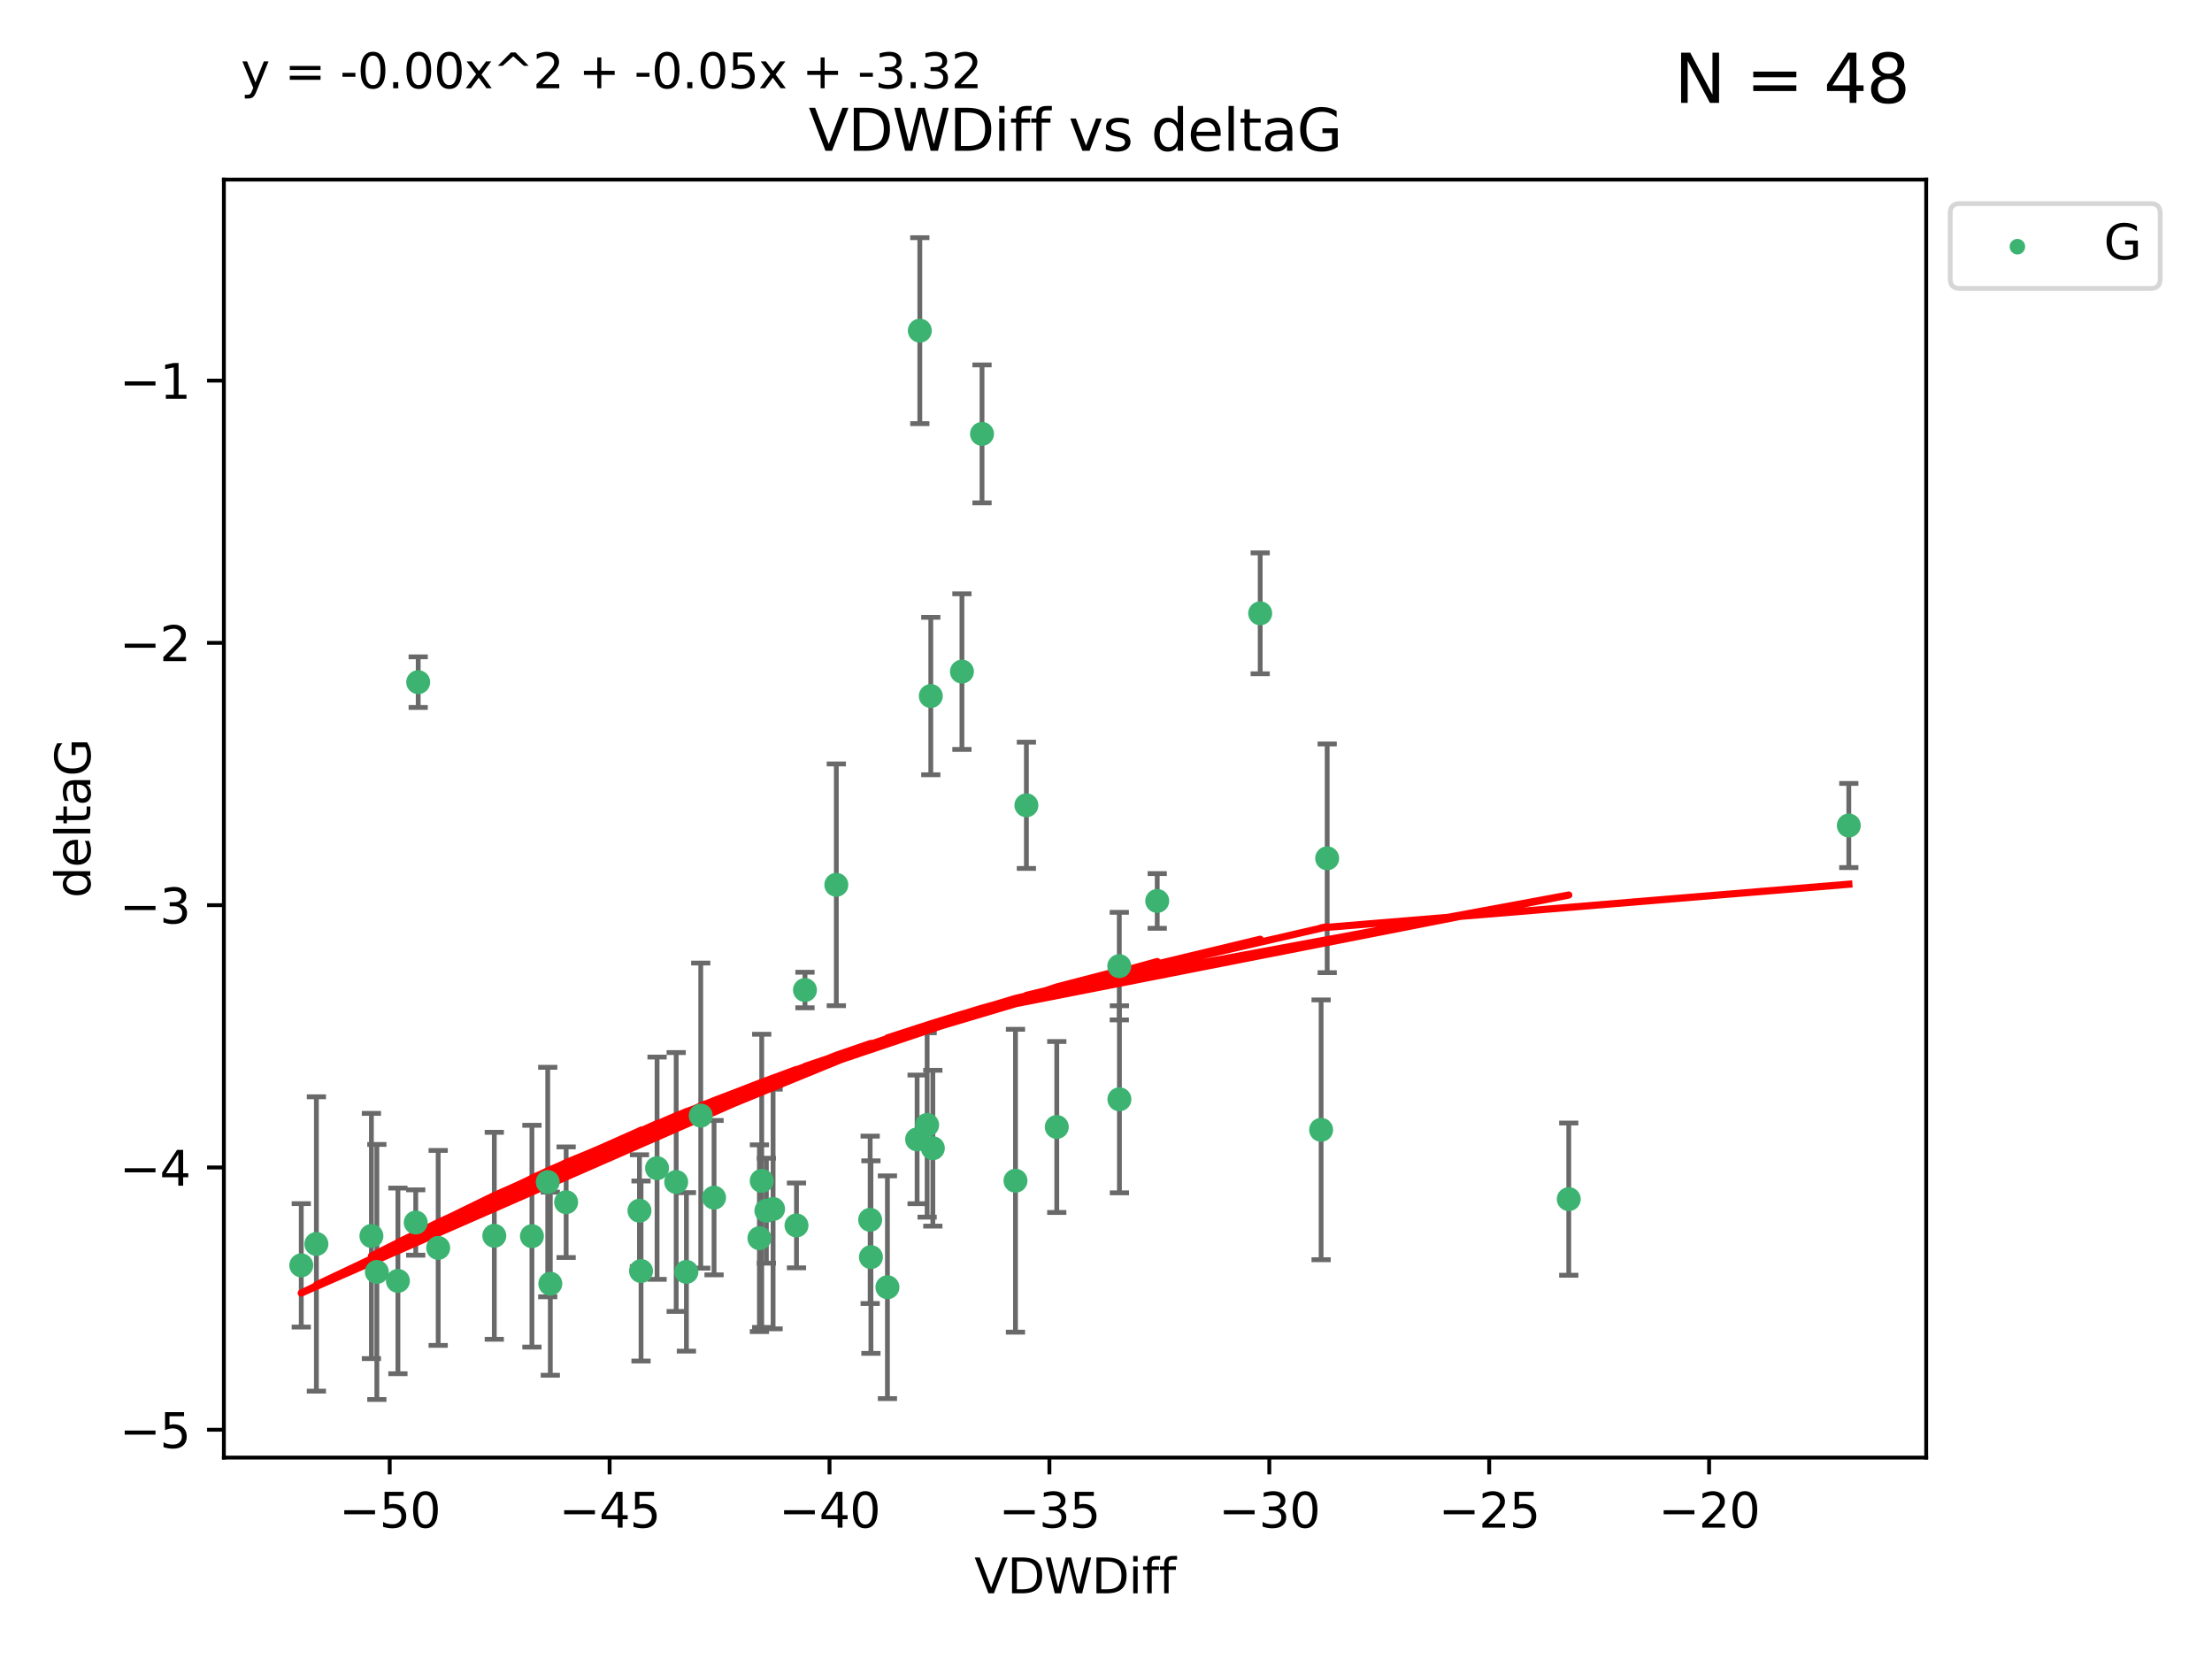 <?xml version="1.0" encoding="utf-8" standalone="no"?>
<!DOCTYPE svg PUBLIC "-//W3C//DTD SVG 1.1//EN"
  "http://www.w3.org/Graphics/SVG/1.1/DTD/svg11.dtd">
<svg xmlns:xlink="http://www.w3.org/1999/xlink" width="460.8pt" height="345.6pt" viewBox="0 0 460.8 345.6" xmlns="http://www.w3.org/2000/svg" version="1.1">
 <defs>
  <style type="text/css">*{stroke-linejoin: round; stroke-linecap: butt}</style>
 </defs>
 <g id="figure_1">
  <g id="patch_1">
   <path d="M 0 345.6 
L 460.8 345.6 
L 460.8 0 
L 0 0 
z
" style="fill: #ffffff"/>
  </g>
  <g id="axes_1">
   <g id="patch_2">
    <path d="M 46.64 303.64 
L 401.26 303.64 
L 401.26 37.411 
L 46.64 37.411 
z
" style="fill: #ffffff"/>
   </g>
   <g id="PathCollection_1">
    <defs>
     <path id="mbdf15d626a" d="M 0 1.118 
C 0.297 1.118 0.581 1 0.791 0.791 
C 1 0.581 1.118 0.297 1.118 0 
C 1.118 -0.297 1 -0.581 0.791 -0.791 
C 0.581 -1 0.297 -1.118 0 -1.118 
C -0.297 -1.118 -0.581 -1 -0.791 -0.791 
C -1 -0.581 -1.118 -0.297 -1.118 0 
C -1.118 0.297 -1 0.581 -0.791 0.791 
C -0.581 1 -0.297 1.118 0 1.118 
z
" style="stroke: #3cb371"/>
    </defs>
    <g clip-path="url(#pb3b4c837cc)">
     <use xlink:href="#mbdf15d626a" x="133.213" y="252.211" style="fill: #3cb371; stroke: #3cb371"/>
     <use xlink:href="#mbdf15d626a" x="78.505" y="264.972" style="fill: #3cb371; stroke: #3cb371"/>
     <use xlink:href="#mbdf15d626a" x="91.28" y="259.965" style="fill: #3cb371; stroke: #3cb371"/>
     <use xlink:href="#mbdf15d626a" x="136.879" y="243.357" style="fill: #3cb371; stroke: #3cb371"/>
     <use xlink:href="#mbdf15d626a" x="65.911" y="259.141" style="fill: #3cb371; stroke: #3cb371"/>
     <use xlink:href="#mbdf15d626a" x="159.648" y="252.211" style="fill: #3cb371; stroke: #3cb371"/>
     <use xlink:href="#mbdf15d626a" x="181.431" y="261.878" style="fill: #3cb371; stroke: #3cb371"/>
     <use xlink:href="#mbdf15d626a" x="62.759" y="263.595" style="fill: #3cb371; stroke: #3cb371"/>
     <use xlink:href="#mbdf15d626a" x="133.541" y="264.776" style="fill: #3cb371; stroke: #3cb371"/>
     <use xlink:href="#mbdf15d626a" x="102.973" y="257.437" style="fill: #3cb371; stroke: #3cb371"/>
     <use xlink:href="#mbdf15d626a" x="82.893" y="266.835" style="fill: #3cb371; stroke: #3cb371"/>
     <use xlink:href="#mbdf15d626a" x="145.979" y="232.401" style="fill: #3cb371; stroke: #3cb371"/>
     <use xlink:href="#mbdf15d626a" x="158.679" y="245.992" style="fill: #3cb371; stroke: #3cb371"/>
     <use xlink:href="#mbdf15d626a" x="117.936" y="250.441" style="fill: #3cb371; stroke: #3cb371"/>
     <use xlink:href="#mbdf15d626a" x="77.372" y="257.476" style="fill: #3cb371; stroke: #3cb371"/>
     <use xlink:href="#mbdf15d626a" x="148.752" y="249.492" style="fill: #3cb371; stroke: #3cb371"/>
     <use xlink:href="#mbdf15d626a" x="161.048" y="251.854" style="fill: #3cb371; stroke: #3cb371"/>
     <use xlink:href="#mbdf15d626a" x="181.27" y="254.111" style="fill: #3cb371; stroke: #3cb371"/>
     <use xlink:href="#mbdf15d626a" x="174.222" y="184.322" style="fill: #3cb371; stroke: #3cb371"/>
     <use xlink:href="#mbdf15d626a" x="110.811" y="257.518" style="fill: #3cb371; stroke: #3cb371"/>
     <use xlink:href="#mbdf15d626a" x="140.862" y="246.229" style="fill: #3cb371; stroke: #3cb371"/>
     <use xlink:href="#mbdf15d626a" x="165.923" y="255.28" style="fill: #3cb371; stroke: #3cb371"/>
     <use xlink:href="#mbdf15d626a" x="158.201" y="257.942" style="fill: #3cb371; stroke: #3cb371"/>
     <use xlink:href="#mbdf15d626a" x="87.119" y="142.106" style="fill: #3cb371; stroke: #3cb371"/>
     <use xlink:href="#mbdf15d626a" x="191.615" y="68.883" style="fill: #3cb371; stroke: #3cb371"/>
     <use xlink:href="#mbdf15d626a" x="86.605" y="254.674" style="fill: #3cb371; stroke: #3cb371"/>
     <use xlink:href="#mbdf15d626a" x="114.103" y="246.241" style="fill: #3cb371; stroke: #3cb371"/>
     <use xlink:href="#mbdf15d626a" x="114.64" y="267.416" style="fill: #3cb371; stroke: #3cb371"/>
     <use xlink:href="#mbdf15d626a" x="142.992" y="264.956" style="fill: #3cb371; stroke: #3cb371"/>
     <use xlink:href="#mbdf15d626a" x="220.146" y="234.768" style="fill: #3cb371; stroke: #3cb371"/>
     <use xlink:href="#mbdf15d626a" x="233.169" y="201.259" style="fill: #3cb371; stroke: #3cb371"/>
     <use xlink:href="#mbdf15d626a" x="204.572" y="90.388" style="fill: #3cb371; stroke: #3cb371"/>
     <use xlink:href="#mbdf15d626a" x="194.328" y="239.192" style="fill: #3cb371; stroke: #3cb371"/>
     <use xlink:href="#mbdf15d626a" x="184.868" y="268.158" style="fill: #3cb371; stroke: #3cb371"/>
     <use xlink:href="#mbdf15d626a" x="233.194" y="229.002" style="fill: #3cb371; stroke: #3cb371"/>
     <use xlink:href="#mbdf15d626a" x="191.051" y="237.354" style="fill: #3cb371; stroke: #3cb371"/>
     <use xlink:href="#mbdf15d626a" x="262.522" y="127.765" style="fill: #3cb371; stroke: #3cb371"/>
     <use xlink:href="#mbdf15d626a" x="213.817" y="167.759" style="fill: #3cb371; stroke: #3cb371"/>
     <use xlink:href="#mbdf15d626a" x="326.802" y="249.8" style="fill: #3cb371; stroke: #3cb371"/>
     <use xlink:href="#mbdf15d626a" x="200.389" y="139.907" style="fill: #3cb371; stroke: #3cb371"/>
     <use xlink:href="#mbdf15d626a" x="193.903" y="144.995" style="fill: #3cb371; stroke: #3cb371"/>
     <use xlink:href="#mbdf15d626a" x="167.69" y="206.24" style="fill: #3cb371; stroke: #3cb371"/>
     <use xlink:href="#mbdf15d626a" x="241.071" y="187.683" style="fill: #3cb371; stroke: #3cb371"/>
     <use xlink:href="#mbdf15d626a" x="193.138" y="234.344" style="fill: #3cb371; stroke: #3cb371"/>
     <use xlink:href="#mbdf15d626a" x="211.544" y="245.969" style="fill: #3cb371; stroke: #3cb371"/>
     <use xlink:href="#mbdf15d626a" x="276.475" y="178.803" style="fill: #3cb371; stroke: #3cb371"/>
     <use xlink:href="#mbdf15d626a" x="275.212" y="235.362" style="fill: #3cb371; stroke: #3cb371"/>
     <use xlink:href="#mbdf15d626a" x="385.141" y="171.969" style="fill: #3cb371; stroke: #3cb371"/>
    </g>
   </g>
   <g id="matplotlib.axis_1">
    <g id="xtick_1">
     <g id="line2d_1">
      <defs>
       <path id="mdfebf7af4f" d="M 0 0 
L 0 3.5 
" style="stroke: #000000; stroke-width: 0.8"/>
      </defs>
      <g>
       <use xlink:href="#mdfebf7af4f" x="81.184" y="303.64" style="stroke: #000000; stroke-width: 0.8"/>
      </g>
     </g>
     <g id="text_1">
      <!-- −50 -->
      <g transform="translate(70.632 318.238)scale(0.1 -0.1)">
       <defs>
        <path id="DejaVuSans-2212" d="M 678 2272 
L 4684 2272 
L 4684 1741 
L 678 1741 
L 678 2272 
z
" transform="scale(0.016)"/>
        <path id="DejaVuSans-35" d="M 691 4666 
L 3169 4666 
L 3169 4134 
L 1269 4134 
L 1269 2991 
Q 1406 3038 1543 3061 
Q 1681 3084 1819 3084 
Q 2600 3084 3056 2656 
Q 3513 2228 3513 1497 
Q 3513 744 3044 326 
Q 2575 -91 1722 -91 
Q 1428 -91 1123 -41 
Q 819 9 494 109 
L 494 744 
Q 775 591 1075 516 
Q 1375 441 1709 441 
Q 2250 441 2565 725 
Q 2881 1009 2881 1497 
Q 2881 1984 2565 2268 
Q 2250 2553 1709 2553 
Q 1456 2553 1204 2497 
Q 953 2441 691 2322 
L 691 4666 
z
" transform="scale(0.016)"/>
        <path id="DejaVuSans-30" d="M 2034 4250 
Q 1547 4250 1301 3770 
Q 1056 3291 1056 2328 
Q 1056 1369 1301 889 
Q 1547 409 2034 409 
Q 2525 409 2770 889 
Q 3016 1369 3016 2328 
Q 3016 3291 2770 3770 
Q 2525 4250 2034 4250 
z
M 2034 4750 
Q 2819 4750 3233 4129 
Q 3647 3509 3647 2328 
Q 3647 1150 3233 529 
Q 2819 -91 2034 -91 
Q 1250 -91 836 529 
Q 422 1150 422 2328 
Q 422 3509 836 4129 
Q 1250 4750 2034 4750 
z
" transform="scale(0.016)"/>
       </defs>
       <use xlink:href="#DejaVuSans-2212"/>
       <use xlink:href="#DejaVuSans-35" x="83.789"/>
       <use xlink:href="#DejaVuSans-30" x="147.412"/>
      </g>
     </g>
    </g>
    <g id="xtick_2">
     <g id="line2d_2">
      <g>
       <use xlink:href="#mdfebf7af4f" x="126.993" y="303.64" style="stroke: #000000; stroke-width: 0.8"/>
      </g>
     </g>
     <g id="text_2">
      <!-- −45 -->
      <g transform="translate(116.441 318.238)scale(0.1 -0.1)">
       <defs>
        <path id="DejaVuSans-34" d="M 2419 4116 
L 825 1625 
L 2419 1625 
L 2419 4116 
z
M 2253 4666 
L 3047 4666 
L 3047 1625 
L 3713 1625 
L 3713 1100 
L 3047 1100 
L 3047 0 
L 2419 0 
L 2419 1100 
L 313 1100 
L 313 1709 
L 2253 4666 
z
" transform="scale(0.016)"/>
       </defs>
       <use xlink:href="#DejaVuSans-2212"/>
       <use xlink:href="#DejaVuSans-34" x="83.789"/>
       <use xlink:href="#DejaVuSans-35" x="147.412"/>
      </g>
     </g>
    </g>
    <g id="xtick_3">
     <g id="line2d_3">
      <g>
       <use xlink:href="#mdfebf7af4f" x="172.802" y="303.64" style="stroke: #000000; stroke-width: 0.8"/>
      </g>
     </g>
     <g id="text_3">
      <!-- −40 -->
      <g transform="translate(162.25 318.238)scale(0.1 -0.1)">
       <use xlink:href="#DejaVuSans-2212"/>
       <use xlink:href="#DejaVuSans-34" x="83.789"/>
       <use xlink:href="#DejaVuSans-30" x="147.412"/>
      </g>
     </g>
    </g>
    <g id="xtick_4">
     <g id="line2d_4">
      <g>
       <use xlink:href="#mdfebf7af4f" x="218.611" y="303.64" style="stroke: #000000; stroke-width: 0.8"/>
      </g>
     </g>
     <g id="text_4">
      <!-- −35 -->
      <g transform="translate(208.059 318.238)scale(0.1 -0.1)">
       <defs>
        <path id="DejaVuSans-33" d="M 2597 2516 
Q 3050 2419 3304 2112 
Q 3559 1806 3559 1356 
Q 3559 666 3084 287 
Q 2609 -91 1734 -91 
Q 1441 -91 1130 -33 
Q 819 25 488 141 
L 488 750 
Q 750 597 1062 519 
Q 1375 441 1716 441 
Q 2309 441 2620 675 
Q 2931 909 2931 1356 
Q 2931 1769 2642 2001 
Q 2353 2234 1838 2234 
L 1294 2234 
L 1294 2753 
L 1863 2753 
Q 2328 2753 2575 2939 
Q 2822 3125 2822 3475 
Q 2822 3834 2567 4026 
Q 2313 4219 1838 4219 
Q 1578 4219 1281 4162 
Q 984 4106 628 3988 
L 628 4550 
Q 988 4650 1302 4700 
Q 1616 4750 1894 4750 
Q 2613 4750 3031 4423 
Q 3450 4097 3450 3541 
Q 3450 3153 3228 2886 
Q 3006 2619 2597 2516 
z
" transform="scale(0.016)"/>
       </defs>
       <use xlink:href="#DejaVuSans-2212"/>
       <use xlink:href="#DejaVuSans-33" x="83.789"/>
       <use xlink:href="#DejaVuSans-35" x="147.412"/>
      </g>
     </g>
    </g>
    <g id="xtick_5">
     <g id="line2d_5">
      <g>
       <use xlink:href="#mdfebf7af4f" x="264.42" y="303.64" style="stroke: #000000; stroke-width: 0.8"/>
      </g>
     </g>
     <g id="text_5">
      <!-- −30 -->
      <g transform="translate(253.868 318.238)scale(0.1 -0.1)">
       <use xlink:href="#DejaVuSans-2212"/>
       <use xlink:href="#DejaVuSans-33" x="83.789"/>
       <use xlink:href="#DejaVuSans-30" x="147.412"/>
      </g>
     </g>
    </g>
    <g id="xtick_6">
     <g id="line2d_6">
      <g>
       <use xlink:href="#mdfebf7af4f" x="310.229" y="303.64" style="stroke: #000000; stroke-width: 0.8"/>
      </g>
     </g>
     <g id="text_6">
      <!-- −25 -->
      <g transform="translate(299.676 318.238)scale(0.1 -0.1)">
       <defs>
        <path id="DejaVuSans-32" d="M 1228 531 
L 3431 531 
L 3431 0 
L 469 0 
L 469 531 
Q 828 903 1448 1529 
Q 2069 2156 2228 2338 
Q 2531 2678 2651 2914 
Q 2772 3150 2772 3378 
Q 2772 3750 2511 3984 
Q 2250 4219 1831 4219 
Q 1534 4219 1204 4116 
Q 875 4013 500 3803 
L 500 4441 
Q 881 4594 1212 4672 
Q 1544 4750 1819 4750 
Q 2544 4750 2975 4387 
Q 3406 4025 3406 3419 
Q 3406 3131 3298 2873 
Q 3191 2616 2906 2266 
Q 2828 2175 2409 1742 
Q 1991 1309 1228 531 
z
" transform="scale(0.016)"/>
       </defs>
       <use xlink:href="#DejaVuSans-2212"/>
       <use xlink:href="#DejaVuSans-32" x="83.789"/>
       <use xlink:href="#DejaVuSans-35" x="147.412"/>
      </g>
     </g>
    </g>
    <g id="xtick_7">
     <g id="line2d_7">
      <g>
       <use xlink:href="#mdfebf7af4f" x="356.038" y="303.64" style="stroke: #000000; stroke-width: 0.8"/>
      </g>
     </g>
     <g id="text_7">
      <!-- −20 -->
      <g transform="translate(345.485 318.238)scale(0.1 -0.1)">
       <use xlink:href="#DejaVuSans-2212"/>
       <use xlink:href="#DejaVuSans-32" x="83.789"/>
       <use xlink:href="#DejaVuSans-30" x="147.412"/>
      </g>
     </g>
    </g>
    <g id="text_8">
     <!-- VDWDiff -->
     <g transform="translate(202.977 331.917)scale(0.1 -0.1)">
      <defs>
       <path id="DejaVuSans-56" d="M 1831 0 
L 50 4666 
L 709 4666 
L 2188 738 
L 3669 4666 
L 4325 4666 
L 2547 0 
L 1831 0 
z
" transform="scale(0.016)"/>
       <path id="DejaVuSans-44" d="M 1259 4147 
L 1259 519 
L 2022 519 
Q 2988 519 3436 956 
Q 3884 1394 3884 2338 
Q 3884 3275 3436 3711 
Q 2988 4147 2022 4147 
L 1259 4147 
z
M 628 4666 
L 1925 4666 
Q 3281 4666 3915 4102 
Q 4550 3538 4550 2338 
Q 4550 1131 3912 565 
Q 3275 0 1925 0 
L 628 0 
L 628 4666 
z
" transform="scale(0.016)"/>
       <path id="DejaVuSans-57" d="M 213 4666 
L 850 4666 
L 1831 722 
L 2809 4666 
L 3519 4666 
L 4500 722 
L 5478 4666 
L 6119 4666 
L 4947 0 
L 4153 0 
L 3169 4050 
L 2175 0 
L 1381 0 
L 213 4666 
z
" transform="scale(0.016)"/>
       <path id="DejaVuSans-69" d="M 603 3500 
L 1178 3500 
L 1178 0 
L 603 0 
L 603 3500 
z
M 603 4863 
L 1178 4863 
L 1178 4134 
L 603 4134 
L 603 4863 
z
" transform="scale(0.016)"/>
       <path id="DejaVuSans-66" d="M 2375 4863 
L 2375 4384 
L 1825 4384 
Q 1516 4384 1395 4259 
Q 1275 4134 1275 3809 
L 1275 3500 
L 2222 3500 
L 2222 3053 
L 1275 3053 
L 1275 0 
L 697 0 
L 697 3053 
L 147 3053 
L 147 3500 
L 697 3500 
L 697 3744 
Q 697 4328 969 4595 
Q 1241 4863 1831 4863 
L 2375 4863 
z
" transform="scale(0.016)"/>
      </defs>
      <use xlink:href="#DejaVuSans-56"/>
      <use xlink:href="#DejaVuSans-44" x="68.408"/>
      <use xlink:href="#DejaVuSans-57" x="145.41"/>
      <use xlink:href="#DejaVuSans-44" x="244.287"/>
      <use xlink:href="#DejaVuSans-69" x="321.289"/>
      <use xlink:href="#DejaVuSans-66" x="349.072"/>
      <use xlink:href="#DejaVuSans-66" x="384.277"/>
     </g>
    </g>
   </g>
   <g id="matplotlib.axis_2">
    <g id="ytick_1">
     <g id="line2d_8">
      <defs>
       <path id="mdc84ef4988" d="M 0 0 
L -3.5 0 
" style="stroke: #000000; stroke-width: 0.8"/>
      </defs>
      <g>
       <use xlink:href="#mdc84ef4988" x="46.64" y="297.844" style="stroke: #000000; stroke-width: 0.8"/>
      </g>
     </g>
     <g id="text_9">
      <!-- −5 -->
      <g transform="translate(24.898 301.643)scale(0.1 -0.1)">
       <use xlink:href="#DejaVuSans-2212"/>
       <use xlink:href="#DejaVuSans-35" x="83.789"/>
      </g>
     </g>
    </g>
    <g id="ytick_2">
     <g id="line2d_9">
      <g>
       <use xlink:href="#mdc84ef4988" x="46.64" y="243.204" style="stroke: #000000; stroke-width: 0.8"/>
      </g>
     </g>
     <g id="text_10">
      <!-- −4 -->
      <g transform="translate(24.898 247.003)scale(0.1 -0.1)">
       <use xlink:href="#DejaVuSans-2212"/>
       <use xlink:href="#DejaVuSans-34" x="83.789"/>
      </g>
     </g>
    </g>
    <g id="ytick_3">
     <g id="line2d_10">
      <g>
       <use xlink:href="#mdc84ef4988" x="46.64" y="188.564" style="stroke: #000000; stroke-width: 0.8"/>
      </g>
     </g>
     <g id="text_11">
      <!-- −3 -->
      <g transform="translate(24.898 192.364)scale(0.1 -0.1)">
       <use xlink:href="#DejaVuSans-2212"/>
       <use xlink:href="#DejaVuSans-33" x="83.789"/>
      </g>
     </g>
    </g>
    <g id="ytick_4">
     <g id="line2d_11">
      <g>
       <use xlink:href="#mdc84ef4988" x="46.64" y="133.924" style="stroke: #000000; stroke-width: 0.8"/>
      </g>
     </g>
     <g id="text_12">
      <!-- −2 -->
      <g transform="translate(24.898 137.724)scale(0.1 -0.1)">
       <use xlink:href="#DejaVuSans-2212"/>
       <use xlink:href="#DejaVuSans-32" x="83.789"/>
      </g>
     </g>
    </g>
    <g id="ytick_5">
     <g id="line2d_12">
      <g>
       <use xlink:href="#mdc84ef4988" x="46.64" y="79.284" style="stroke: #000000; stroke-width: 0.8"/>
      </g>
     </g>
     <g id="text_13">
      <!-- −1 -->
      <g transform="translate(24.898 83.084)scale(0.1 -0.1)">
       <defs>
        <path id="DejaVuSans-31" d="M 794 531 
L 1825 531 
L 1825 4091 
L 703 3866 
L 703 4441 
L 1819 4666 
L 2450 4666 
L 2450 531 
L 3481 531 
L 3481 0 
L 794 0 
L 794 531 
z
" transform="scale(0.016)"/>
       </defs>
       <use xlink:href="#DejaVuSans-2212"/>
       <use xlink:href="#DejaVuSans-31" x="83.789"/>
      </g>
     </g>
    </g>
    <g id="text_14">
     <!-- deltaG -->
     <g transform="translate(18.818 187.064)rotate(-90)scale(0.1 -0.1)">
      <defs>
       <path id="DejaVuSans-64" d="M 2906 2969 
L 2906 4863 
L 3481 4863 
L 3481 0 
L 2906 0 
L 2906 525 
Q 2725 213 2448 61 
Q 2172 -91 1784 -91 
Q 1150 -91 751 415 
Q 353 922 353 1747 
Q 353 2572 751 3078 
Q 1150 3584 1784 3584 
Q 2172 3584 2448 3432 
Q 2725 3281 2906 2969 
z
M 947 1747 
Q 947 1113 1208 752 
Q 1469 391 1925 391 
Q 2381 391 2643 752 
Q 2906 1113 2906 1747 
Q 2906 2381 2643 2742 
Q 2381 3103 1925 3103 
Q 1469 3103 1208 2742 
Q 947 2381 947 1747 
z
" transform="scale(0.016)"/>
       <path id="DejaVuSans-65" d="M 3597 1894 
L 3597 1613 
L 953 1613 
Q 991 1019 1311 708 
Q 1631 397 2203 397 
Q 2534 397 2845 478 
Q 3156 559 3463 722 
L 3463 178 
Q 3153 47 2828 -22 
Q 2503 -91 2169 -91 
Q 1331 -91 842 396 
Q 353 884 353 1716 
Q 353 2575 817 3079 
Q 1281 3584 2069 3584 
Q 2775 3584 3186 3129 
Q 3597 2675 3597 1894 
z
M 3022 2063 
Q 3016 2534 2758 2815 
Q 2500 3097 2075 3097 
Q 1594 3097 1305 2825 
Q 1016 2553 972 2059 
L 3022 2063 
z
" transform="scale(0.016)"/>
       <path id="DejaVuSans-6c" d="M 603 4863 
L 1178 4863 
L 1178 0 
L 603 0 
L 603 4863 
z
" transform="scale(0.016)"/>
       <path id="DejaVuSans-74" d="M 1172 4494 
L 1172 3500 
L 2356 3500 
L 2356 3053 
L 1172 3053 
L 1172 1153 
Q 1172 725 1289 603 
Q 1406 481 1766 481 
L 2356 481 
L 2356 0 
L 1766 0 
Q 1100 0 847 248 
Q 594 497 594 1153 
L 594 3053 
L 172 3053 
L 172 3500 
L 594 3500 
L 594 4494 
L 1172 4494 
z
" transform="scale(0.016)"/>
       <path id="DejaVuSans-61" d="M 2194 1759 
Q 1497 1759 1228 1600 
Q 959 1441 959 1056 
Q 959 750 1161 570 
Q 1363 391 1709 391 
Q 2188 391 2477 730 
Q 2766 1069 2766 1631 
L 2766 1759 
L 2194 1759 
z
M 3341 1997 
L 3341 0 
L 2766 0 
L 2766 531 
Q 2569 213 2275 61 
Q 1981 -91 1556 -91 
Q 1019 -91 701 211 
Q 384 513 384 1019 
Q 384 1609 779 1909 
Q 1175 2209 1959 2209 
L 2766 2209 
L 2766 2266 
Q 2766 2663 2505 2880 
Q 2244 3097 1772 3097 
Q 1472 3097 1187 3025 
Q 903 2953 641 2809 
L 641 3341 
Q 956 3463 1253 3523 
Q 1550 3584 1831 3584 
Q 2591 3584 2966 3190 
Q 3341 2797 3341 1997 
z
" transform="scale(0.016)"/>
       <path id="DejaVuSans-47" d="M 3809 666 
L 3809 1919 
L 2778 1919 
L 2778 2438 
L 4434 2438 
L 4434 434 
Q 4069 175 3628 42 
Q 3188 -91 2688 -91 
Q 1594 -91 976 548 
Q 359 1188 359 2328 
Q 359 3472 976 4111 
Q 1594 4750 2688 4750 
Q 3144 4750 3555 4637 
Q 3966 4525 4313 4306 
L 4313 3634 
Q 3963 3931 3569 4081 
Q 3175 4231 2741 4231 
Q 1884 4231 1454 3753 
Q 1025 3275 1025 2328 
Q 1025 1384 1454 906 
Q 1884 428 2741 428 
Q 3075 428 3337 486 
Q 3600 544 3809 666 
z
" transform="scale(0.016)"/>
      </defs>
      <use xlink:href="#DejaVuSans-64"/>
      <use xlink:href="#DejaVuSans-65" x="63.477"/>
      <use xlink:href="#DejaVuSans-6c" x="125"/>
      <use xlink:href="#DejaVuSans-74" x="152.783"/>
      <use xlink:href="#DejaVuSans-61" x="191.992"/>
      <use xlink:href="#DejaVuSans-47" x="253.271"/>
     </g>
    </g>
   </g>
   <g id="LineCollection_1">
    <path d="M 133.213 263.861 
L 133.213 240.561 
" clip-path="url(#pb3b4c837cc)" style="fill: none; stroke: #696969"/>
    <path d="M 78.505 291.539 
L 78.505 238.405 
" clip-path="url(#pb3b4c837cc)" style="fill: none; stroke: #696969"/>
    <path d="M 91.28 280.272 
L 91.28 239.658 
" clip-path="url(#pb3b4c837cc)" style="fill: none; stroke: #696969"/>
    <path d="M 136.879 266.51 
L 136.879 220.204 
" clip-path="url(#pb3b4c837cc)" style="fill: none; stroke: #696969"/>
    <path d="M 65.911 289.801 
L 65.911 228.482 
" clip-path="url(#pb3b4c837cc)" style="fill: none; stroke: #696969"/>
    <path d="M 159.648 263.143 
L 159.648 241.28 
" clip-path="url(#pb3b4c837cc)" style="fill: none; stroke: #696969"/>
    <path d="M 181.431 281.932 
L 181.431 241.825 
" clip-path="url(#pb3b4c837cc)" style="fill: none; stroke: #696969"/>
    <path d="M 62.759 276.447 
L 62.759 250.742 
" clip-path="url(#pb3b4c837cc)" style="fill: none; stroke: #696969"/>
    <path d="M 133.541 283.526 
L 133.541 246.025 
" clip-path="url(#pb3b4c837cc)" style="fill: none; stroke: #696969"/>
    <path d="M 102.973 278.993 
L 102.973 235.88 
" clip-path="url(#pb3b4c837cc)" style="fill: none; stroke: #696969"/>
    <path d="M 82.893 286.172 
L 82.893 247.499 
" clip-path="url(#pb3b4c837cc)" style="fill: none; stroke: #696969"/>
    <path d="M 145.979 264.182 
L 145.979 200.62 
" clip-path="url(#pb3b4c837cc)" style="fill: none; stroke: #696969"/>
    <path d="M 158.679 276.528 
L 158.679 215.456 
" clip-path="url(#pb3b4c837cc)" style="fill: none; stroke: #696969"/>
    <path d="M 117.936 261.962 
L 117.936 238.92 
" clip-path="url(#pb3b4c837cc)" style="fill: none; stroke: #696969"/>
    <path d="M 77.372 283.018 
L 77.372 231.934 
" clip-path="url(#pb3b4c837cc)" style="fill: none; stroke: #696969"/>
    <path d="M 148.752 265.571 
L 148.752 233.414 
" clip-path="url(#pb3b4c837cc)" style="fill: none; stroke: #696969"/>
    <path d="M 161.048 276.82 
L 161.048 226.888 
" clip-path="url(#pb3b4c837cc)" style="fill: none; stroke: #696969"/>
    <path d="M 181.27 271.544 
L 181.27 236.678 
" clip-path="url(#pb3b4c837cc)" style="fill: none; stroke: #696969"/>
    <path d="M 174.222 209.504 
L 174.222 159.14 
" clip-path="url(#pb3b4c837cc)" style="fill: none; stroke: #696969"/>
    <path d="M 110.811 280.619 
L 110.811 234.417 
" clip-path="url(#pb3b4c837cc)" style="fill: none; stroke: #696969"/>
    <path d="M 140.862 273.192 
L 140.862 219.267 
" clip-path="url(#pb3b4c837cc)" style="fill: none; stroke: #696969"/>
    <path d="M 165.923 264.116 
L 165.923 246.445 
" clip-path="url(#pb3b4c837cc)" style="fill: none; stroke: #696969"/>
    <path d="M 158.201 277.391 
L 158.201 238.493 
" clip-path="url(#pb3b4c837cc)" style="fill: none; stroke: #696969"/>
    <path d="M 87.119 147.375 
L 87.119 136.837 
" clip-path="url(#pb3b4c837cc)" style="fill: none; stroke: #696969"/>
    <path d="M 191.615 88.254 
L 191.615 49.513 
" clip-path="url(#pb3b4c837cc)" style="fill: none; stroke: #696969"/>
    <path d="M 86.605 261.477 
L 86.605 247.87 
" clip-path="url(#pb3b4c837cc)" style="fill: none; stroke: #696969"/>
    <path d="M 114.103 270.142 
L 114.103 222.34 
" clip-path="url(#pb3b4c837cc)" style="fill: none; stroke: #696969"/>
    <path d="M 114.64 286.492 
L 114.64 248.339 
" clip-path="url(#pb3b4c837cc)" style="fill: none; stroke: #696969"/>
    <path d="M 142.992 281.463 
L 142.992 248.45 
" clip-path="url(#pb3b4c837cc)" style="fill: none; stroke: #696969"/>
    <path d="M 220.146 252.578 
L 220.146 216.959 
" clip-path="url(#pb3b4c837cc)" style="fill: none; stroke: #696969"/>
    <path d="M 233.169 212.466 
L 233.169 190.051 
" clip-path="url(#pb3b4c837cc)" style="fill: none; stroke: #696969"/>
    <path d="M 204.572 104.757 
L 204.572 76.018 
" clip-path="url(#pb3b4c837cc)" style="fill: none; stroke: #696969"/>
    <path d="M 194.328 255.426 
L 194.328 222.957 
" clip-path="url(#pb3b4c837cc)" style="fill: none; stroke: #696969"/>
    <path d="M 184.868 291.357 
L 184.868 244.958 
" clip-path="url(#pb3b4c837cc)" style="fill: none; stroke: #696969"/>
    <path d="M 233.194 248.489 
L 233.194 209.516 
" clip-path="url(#pb3b4c837cc)" style="fill: none; stroke: #696969"/>
    <path d="M 191.051 250.753 
L 191.051 223.954 
" clip-path="url(#pb3b4c837cc)" style="fill: none; stroke: #696969"/>
    <path d="M 262.522 140.357 
L 262.522 115.174 
" clip-path="url(#pb3b4c837cc)" style="fill: none; stroke: #696969"/>
    <path d="M 213.817 180.911 
L 213.817 154.608 
" clip-path="url(#pb3b4c837cc)" style="fill: none; stroke: #696969"/>
    <path d="M 326.802 265.656 
L 326.802 233.944 
" clip-path="url(#pb3b4c837cc)" style="fill: none; stroke: #696969"/>
    <path d="M 200.389 156.119 
L 200.389 123.695 
" clip-path="url(#pb3b4c837cc)" style="fill: none; stroke: #696969"/>
    <path d="M 193.903 161.393 
L 193.903 128.598 
" clip-path="url(#pb3b4c837cc)" style="fill: none; stroke: #696969"/>
    <path d="M 167.69 209.94 
L 167.69 202.541 
" clip-path="url(#pb3b4c837cc)" style="fill: none; stroke: #696969"/>
    <path d="M 241.071 193.382 
L 241.071 181.984 
" clip-path="url(#pb3b4c837cc)" style="fill: none; stroke: #696969"/>
    <path d="M 193.138 253.55 
L 193.138 215.138 
" clip-path="url(#pb3b4c837cc)" style="fill: none; stroke: #696969"/>
    <path d="M 211.544 277.514 
L 211.544 214.423 
" clip-path="url(#pb3b4c837cc)" style="fill: none; stroke: #696969"/>
    <path d="M 276.475 202.627 
L 276.475 154.978 
" clip-path="url(#pb3b4c837cc)" style="fill: none; stroke: #696969"/>
    <path d="M 275.212 262.421 
L 275.212 208.303 
" clip-path="url(#pb3b4c837cc)" style="fill: none; stroke: #696969"/>
    <path d="M 385.141 180.734 
L 385.141 163.205 
" clip-path="url(#pb3b4c837cc)" style="fill: none; stroke: #696969"/>
   </g>
   <g id="line2d_13">
    <defs>
     <path id="m3085654f84" d="M 2 0 
L -2 -0 
" style="stroke: #696969"/>
    </defs>
    <g clip-path="url(#pb3b4c837cc)">
     <use xlink:href="#m3085654f84" x="133.213" y="263.861" style="fill: #696969; stroke: #696969"/>
     <use xlink:href="#m3085654f84" x="78.505" y="291.539" style="fill: #696969; stroke: #696969"/>
     <use xlink:href="#m3085654f84" x="91.28" y="280.272" style="fill: #696969; stroke: #696969"/>
     <use xlink:href="#m3085654f84" x="136.879" y="266.51" style="fill: #696969; stroke: #696969"/>
     <use xlink:href="#m3085654f84" x="65.911" y="289.801" style="fill: #696969; stroke: #696969"/>
     <use xlink:href="#m3085654f84" x="159.648" y="263.143" style="fill: #696969; stroke: #696969"/>
     <use xlink:href="#m3085654f84" x="181.431" y="281.932" style="fill: #696969; stroke: #696969"/>
     <use xlink:href="#m3085654f84" x="62.759" y="276.447" style="fill: #696969; stroke: #696969"/>
     <use xlink:href="#m3085654f84" x="133.541" y="283.526" style="fill: #696969; stroke: #696969"/>
     <use xlink:href="#m3085654f84" x="102.973" y="278.993" style="fill: #696969; stroke: #696969"/>
     <use xlink:href="#m3085654f84" x="82.893" y="286.172" style="fill: #696969; stroke: #696969"/>
     <use xlink:href="#m3085654f84" x="145.979" y="264.182" style="fill: #696969; stroke: #696969"/>
     <use xlink:href="#m3085654f84" x="158.679" y="276.528" style="fill: #696969; stroke: #696969"/>
     <use xlink:href="#m3085654f84" x="117.936" y="261.962" style="fill: #696969; stroke: #696969"/>
     <use xlink:href="#m3085654f84" x="77.372" y="283.018" style="fill: #696969; stroke: #696969"/>
     <use xlink:href="#m3085654f84" x="148.752" y="265.571" style="fill: #696969; stroke: #696969"/>
     <use xlink:href="#m3085654f84" x="161.048" y="276.82" style="fill: #696969; stroke: #696969"/>
     <use xlink:href="#m3085654f84" x="181.27" y="271.544" style="fill: #696969; stroke: #696969"/>
     <use xlink:href="#m3085654f84" x="174.222" y="209.504" style="fill: #696969; stroke: #696969"/>
     <use xlink:href="#m3085654f84" x="110.811" y="280.619" style="fill: #696969; stroke: #696969"/>
     <use xlink:href="#m3085654f84" x="140.862" y="273.192" style="fill: #696969; stroke: #696969"/>
     <use xlink:href="#m3085654f84" x="165.923" y="264.116" style="fill: #696969; stroke: #696969"/>
     <use xlink:href="#m3085654f84" x="158.201" y="277.391" style="fill: #696969; stroke: #696969"/>
     <use xlink:href="#m3085654f84" x="87.119" y="147.375" style="fill: #696969; stroke: #696969"/>
     <use xlink:href="#m3085654f84" x="191.615" y="88.254" style="fill: #696969; stroke: #696969"/>
     <use xlink:href="#m3085654f84" x="86.605" y="261.477" style="fill: #696969; stroke: #696969"/>
     <use xlink:href="#m3085654f84" x="114.103" y="270.142" style="fill: #696969; stroke: #696969"/>
     <use xlink:href="#m3085654f84" x="114.64" y="286.492" style="fill: #696969; stroke: #696969"/>
     <use xlink:href="#m3085654f84" x="142.992" y="281.463" style="fill: #696969; stroke: #696969"/>
     <use xlink:href="#m3085654f84" x="220.146" y="252.578" style="fill: #696969; stroke: #696969"/>
     <use xlink:href="#m3085654f84" x="233.169" y="212.466" style="fill: #696969; stroke: #696969"/>
     <use xlink:href="#m3085654f84" x="204.572" y="104.757" style="fill: #696969; stroke: #696969"/>
     <use xlink:href="#m3085654f84" x="194.328" y="255.426" style="fill: #696969; stroke: #696969"/>
     <use xlink:href="#m3085654f84" x="184.868" y="291.357" style="fill: #696969; stroke: #696969"/>
     <use xlink:href="#m3085654f84" x="233.194" y="248.489" style="fill: #696969; stroke: #696969"/>
     <use xlink:href="#m3085654f84" x="191.051" y="250.753" style="fill: #696969; stroke: #696969"/>
     <use xlink:href="#m3085654f84" x="262.522" y="140.357" style="fill: #696969; stroke: #696969"/>
     <use xlink:href="#m3085654f84" x="213.817" y="180.911" style="fill: #696969; stroke: #696969"/>
     <use xlink:href="#m3085654f84" x="326.802" y="265.656" style="fill: #696969; stroke: #696969"/>
     <use xlink:href="#m3085654f84" x="200.389" y="156.119" style="fill: #696969; stroke: #696969"/>
     <use xlink:href="#m3085654f84" x="193.903" y="161.393" style="fill: #696969; stroke: #696969"/>
     <use xlink:href="#m3085654f84" x="167.69" y="209.94" style="fill: #696969; stroke: #696969"/>
     <use xlink:href="#m3085654f84" x="241.071" y="193.382" style="fill: #696969; stroke: #696969"/>
     <use xlink:href="#m3085654f84" x="193.138" y="253.55" style="fill: #696969; stroke: #696969"/>
     <use xlink:href="#m3085654f84" x="211.544" y="277.514" style="fill: #696969; stroke: #696969"/>
     <use xlink:href="#m3085654f84" x="276.475" y="202.627" style="fill: #696969; stroke: #696969"/>
     <use xlink:href="#m3085654f84" x="275.212" y="262.421" style="fill: #696969; stroke: #696969"/>
     <use xlink:href="#m3085654f84" x="385.141" y="180.734" style="fill: #696969; stroke: #696969"/>
    </g>
   </g>
   <g id="line2d_14">
    <g clip-path="url(#pb3b4c837cc)">
     <use xlink:href="#m3085654f84" x="133.213" y="240.561" style="fill: #696969; stroke: #696969"/>
     <use xlink:href="#m3085654f84" x="78.505" y="238.405" style="fill: #696969; stroke: #696969"/>
     <use xlink:href="#m3085654f84" x="91.28" y="239.658" style="fill: #696969; stroke: #696969"/>
     <use xlink:href="#m3085654f84" x="136.879" y="220.204" style="fill: #696969; stroke: #696969"/>
     <use xlink:href="#m3085654f84" x="65.911" y="228.482" style="fill: #696969; stroke: #696969"/>
     <use xlink:href="#m3085654f84" x="159.648" y="241.28" style="fill: #696969; stroke: #696969"/>
     <use xlink:href="#m3085654f84" x="181.431" y="241.825" style="fill: #696969; stroke: #696969"/>
     <use xlink:href="#m3085654f84" x="62.759" y="250.742" style="fill: #696969; stroke: #696969"/>
     <use xlink:href="#m3085654f84" x="133.541" y="246.025" style="fill: #696969; stroke: #696969"/>
     <use xlink:href="#m3085654f84" x="102.973" y="235.88" style="fill: #696969; stroke: #696969"/>
     <use xlink:href="#m3085654f84" x="82.893" y="247.499" style="fill: #696969; stroke: #696969"/>
     <use xlink:href="#m3085654f84" x="145.979" y="200.62" style="fill: #696969; stroke: #696969"/>
     <use xlink:href="#m3085654f84" x="158.679" y="215.456" style="fill: #696969; stroke: #696969"/>
     <use xlink:href="#m3085654f84" x="117.936" y="238.92" style="fill: #696969; stroke: #696969"/>
     <use xlink:href="#m3085654f84" x="77.372" y="231.934" style="fill: #696969; stroke: #696969"/>
     <use xlink:href="#m3085654f84" x="148.752" y="233.414" style="fill: #696969; stroke: #696969"/>
     <use xlink:href="#m3085654f84" x="161.048" y="226.888" style="fill: #696969; stroke: #696969"/>
     <use xlink:href="#m3085654f84" x="181.27" y="236.678" style="fill: #696969; stroke: #696969"/>
     <use xlink:href="#m3085654f84" x="174.222" y="159.14" style="fill: #696969; stroke: #696969"/>
     <use xlink:href="#m3085654f84" x="110.811" y="234.417" style="fill: #696969; stroke: #696969"/>
     <use xlink:href="#m3085654f84" x="140.862" y="219.267" style="fill: #696969; stroke: #696969"/>
     <use xlink:href="#m3085654f84" x="165.923" y="246.445" style="fill: #696969; stroke: #696969"/>
     <use xlink:href="#m3085654f84" x="158.201" y="238.493" style="fill: #696969; stroke: #696969"/>
     <use xlink:href="#m3085654f84" x="87.119" y="136.837" style="fill: #696969; stroke: #696969"/>
     <use xlink:href="#m3085654f84" x="191.615" y="49.513" style="fill: #696969; stroke: #696969"/>
     <use xlink:href="#m3085654f84" x="86.605" y="247.87" style="fill: #696969; stroke: #696969"/>
     <use xlink:href="#m3085654f84" x="114.103" y="222.34" style="fill: #696969; stroke: #696969"/>
     <use xlink:href="#m3085654f84" x="114.64" y="248.339" style="fill: #696969; stroke: #696969"/>
     <use xlink:href="#m3085654f84" x="142.992" y="248.45" style="fill: #696969; stroke: #696969"/>
     <use xlink:href="#m3085654f84" x="220.146" y="216.959" style="fill: #696969; stroke: #696969"/>
     <use xlink:href="#m3085654f84" x="233.169" y="190.051" style="fill: #696969; stroke: #696969"/>
     <use xlink:href="#m3085654f84" x="204.572" y="76.018" style="fill: #696969; stroke: #696969"/>
     <use xlink:href="#m3085654f84" x="194.328" y="222.957" style="fill: #696969; stroke: #696969"/>
     <use xlink:href="#m3085654f84" x="184.868" y="244.958" style="fill: #696969; stroke: #696969"/>
     <use xlink:href="#m3085654f84" x="233.194" y="209.516" style="fill: #696969; stroke: #696969"/>
     <use xlink:href="#m3085654f84" x="191.051" y="223.954" style="fill: #696969; stroke: #696969"/>
     <use xlink:href="#m3085654f84" x="262.522" y="115.174" style="fill: #696969; stroke: #696969"/>
     <use xlink:href="#m3085654f84" x="213.817" y="154.608" style="fill: #696969; stroke: #696969"/>
     <use xlink:href="#m3085654f84" x="326.802" y="233.944" style="fill: #696969; stroke: #696969"/>
     <use xlink:href="#m3085654f84" x="200.389" y="123.695" style="fill: #696969; stroke: #696969"/>
     <use xlink:href="#m3085654f84" x="193.903" y="128.598" style="fill: #696969; stroke: #696969"/>
     <use xlink:href="#m3085654f84" x="167.69" y="202.541" style="fill: #696969; stroke: #696969"/>
     <use xlink:href="#m3085654f84" x="241.071" y="181.984" style="fill: #696969; stroke: #696969"/>
     <use xlink:href="#m3085654f84" x="193.138" y="215.138" style="fill: #696969; stroke: #696969"/>
     <use xlink:href="#m3085654f84" x="211.544" y="214.423" style="fill: #696969; stroke: #696969"/>
     <use xlink:href="#m3085654f84" x="276.475" y="154.978" style="fill: #696969; stroke: #696969"/>
     <use xlink:href="#m3085654f84" x="275.212" y="208.303" style="fill: #696969; stroke: #696969"/>
     <use xlink:href="#m3085654f84" x="385.141" y="163.205" style="fill: #696969; stroke: #696969"/>
    </g>
   </g>
   <g id="line2d_15">
    <path d="M 133.213 235.588 
L 78.505 261.08 
L 91.28 254.669 
L 136.879 234.063 
L 65.911 267.672 
L 159.648 225.104 
L 181.431 217.361 
L 62.759 269.364 
L 133.541 235.451 
L 102.973 249.047 
L 82.893 258.846 
L 145.979 230.376 
L 158.679 225.467 
L 117.936 242.192 
L 77.372 261.661 
L 148.752 229.281 
L 161.048 224.581 
L 181.27 217.415 
L 174.222 219.834 
L 110.811 245.408 
L 140.862 232.432 
L 165.923 222.79 
L 158.201 225.647 
L 87.119 256.726 
L 191.615 214.02 
L 86.605 256.983 
L 114.103 243.912 
L 114.64 243.669 
L 142.992 231.57 
L 220.146 205.602 
L 233.169 202.222 
L 204.572 210.024 
L 194.328 213.159 
L 184.868 216.214 
L 233.194 202.215 
L 191.051 214.2 
L 262.522 195.666 
L 213.817 207.349 
L 326.802 186.451 
L 200.389 211.283 
L 193.903 213.293 
L 167.69 222.151 
L 241.071 200.312 
L 193.138 213.535 
L 211.544 207.993 
L 276.475 193.066 
L 275.212 193.287 
L 385.141 184.2 
" clip-path="url(#pb3b4c837cc)" style="fill: none; stroke: #ff0000; stroke-width: 1.5; stroke-linecap: square"/>
   </g>
   <g id="line2d_16">
    <defs>
     <path id="m4aab18069c" d="M 0 2 
C 0.53 2 1.039 1.789 1.414 1.414 
C 1.789 1.039 2 0.53 2 0 
C 2 -0.53 1.789 -1.039 1.414 -1.414 
C 1.039 -1.789 0.53 -2 0 -2 
C -0.53 -2 -1.039 -1.789 -1.414 -1.414 
C -1.789 -1.039 -2 -0.53 -2 0 
C -2 0.53 -1.789 1.039 -1.414 1.414 
C -1.039 1.789 -0.53 2 0 2 
z
" style="stroke: #3cb371"/>
    </defs>
    <g clip-path="url(#pb3b4c837cc)">
     <use xlink:href="#m4aab18069c" x="133.213" y="252.211" style="fill: #3cb371; stroke: #3cb371"/>
     <use xlink:href="#m4aab18069c" x="78.505" y="264.972" style="fill: #3cb371; stroke: #3cb371"/>
     <use xlink:href="#m4aab18069c" x="91.28" y="259.965" style="fill: #3cb371; stroke: #3cb371"/>
     <use xlink:href="#m4aab18069c" x="136.879" y="243.357" style="fill: #3cb371; stroke: #3cb371"/>
     <use xlink:href="#m4aab18069c" x="65.911" y="259.141" style="fill: #3cb371; stroke: #3cb371"/>
     <use xlink:href="#m4aab18069c" x="159.648" y="252.211" style="fill: #3cb371; stroke: #3cb371"/>
     <use xlink:href="#m4aab18069c" x="181.431" y="261.878" style="fill: #3cb371; stroke: #3cb371"/>
     <use xlink:href="#m4aab18069c" x="62.759" y="263.595" style="fill: #3cb371; stroke: #3cb371"/>
     <use xlink:href="#m4aab18069c" x="133.541" y="264.776" style="fill: #3cb371; stroke: #3cb371"/>
     <use xlink:href="#m4aab18069c" x="102.973" y="257.437" style="fill: #3cb371; stroke: #3cb371"/>
     <use xlink:href="#m4aab18069c" x="82.893" y="266.835" style="fill: #3cb371; stroke: #3cb371"/>
     <use xlink:href="#m4aab18069c" x="145.979" y="232.401" style="fill: #3cb371; stroke: #3cb371"/>
     <use xlink:href="#m4aab18069c" x="158.679" y="245.992" style="fill: #3cb371; stroke: #3cb371"/>
     <use xlink:href="#m4aab18069c" x="117.936" y="250.441" style="fill: #3cb371; stroke: #3cb371"/>
     <use xlink:href="#m4aab18069c" x="77.372" y="257.476" style="fill: #3cb371; stroke: #3cb371"/>
     <use xlink:href="#m4aab18069c" x="148.752" y="249.492" style="fill: #3cb371; stroke: #3cb371"/>
     <use xlink:href="#m4aab18069c" x="161.048" y="251.854" style="fill: #3cb371; stroke: #3cb371"/>
     <use xlink:href="#m4aab18069c" x="181.27" y="254.111" style="fill: #3cb371; stroke: #3cb371"/>
     <use xlink:href="#m4aab18069c" x="174.222" y="184.322" style="fill: #3cb371; stroke: #3cb371"/>
     <use xlink:href="#m4aab18069c" x="110.811" y="257.518" style="fill: #3cb371; stroke: #3cb371"/>
     <use xlink:href="#m4aab18069c" x="140.862" y="246.229" style="fill: #3cb371; stroke: #3cb371"/>
     <use xlink:href="#m4aab18069c" x="165.923" y="255.28" style="fill: #3cb371; stroke: #3cb371"/>
     <use xlink:href="#m4aab18069c" x="158.201" y="257.942" style="fill: #3cb371; stroke: #3cb371"/>
     <use xlink:href="#m4aab18069c" x="87.119" y="142.106" style="fill: #3cb371; stroke: #3cb371"/>
     <use xlink:href="#m4aab18069c" x="191.615" y="68.883" style="fill: #3cb371; stroke: #3cb371"/>
     <use xlink:href="#m4aab18069c" x="86.605" y="254.674" style="fill: #3cb371; stroke: #3cb371"/>
     <use xlink:href="#m4aab18069c" x="114.103" y="246.241" style="fill: #3cb371; stroke: #3cb371"/>
     <use xlink:href="#m4aab18069c" x="114.64" y="267.416" style="fill: #3cb371; stroke: #3cb371"/>
     <use xlink:href="#m4aab18069c" x="142.992" y="264.956" style="fill: #3cb371; stroke: #3cb371"/>
     <use xlink:href="#m4aab18069c" x="220.146" y="234.768" style="fill: #3cb371; stroke: #3cb371"/>
     <use xlink:href="#m4aab18069c" x="233.169" y="201.259" style="fill: #3cb371; stroke: #3cb371"/>
     <use xlink:href="#m4aab18069c" x="204.572" y="90.388" style="fill: #3cb371; stroke: #3cb371"/>
     <use xlink:href="#m4aab18069c" x="194.328" y="239.192" style="fill: #3cb371; stroke: #3cb371"/>
     <use xlink:href="#m4aab18069c" x="184.868" y="268.158" style="fill: #3cb371; stroke: #3cb371"/>
     <use xlink:href="#m4aab18069c" x="233.194" y="229.002" style="fill: #3cb371; stroke: #3cb371"/>
     <use xlink:href="#m4aab18069c" x="191.051" y="237.354" style="fill: #3cb371; stroke: #3cb371"/>
     <use xlink:href="#m4aab18069c" x="262.522" y="127.765" style="fill: #3cb371; stroke: #3cb371"/>
     <use xlink:href="#m4aab18069c" x="213.817" y="167.759" style="fill: #3cb371; stroke: #3cb371"/>
     <use xlink:href="#m4aab18069c" x="326.802" y="249.8" style="fill: #3cb371; stroke: #3cb371"/>
     <use xlink:href="#m4aab18069c" x="200.389" y="139.907" style="fill: #3cb371; stroke: #3cb371"/>
     <use xlink:href="#m4aab18069c" x="193.903" y="144.995" style="fill: #3cb371; stroke: #3cb371"/>
     <use xlink:href="#m4aab18069c" x="167.69" y="206.24" style="fill: #3cb371; stroke: #3cb371"/>
     <use xlink:href="#m4aab18069c" x="241.071" y="187.683" style="fill: #3cb371; stroke: #3cb371"/>
     <use xlink:href="#m4aab18069c" x="193.138" y="234.344" style="fill: #3cb371; stroke: #3cb371"/>
     <use xlink:href="#m4aab18069c" x="211.544" y="245.969" style="fill: #3cb371; stroke: #3cb371"/>
     <use xlink:href="#m4aab18069c" x="276.475" y="178.803" style="fill: #3cb371; stroke: #3cb371"/>
     <use xlink:href="#m4aab18069c" x="275.212" y="235.362" style="fill: #3cb371; stroke: #3cb371"/>
     <use xlink:href="#m4aab18069c" x="385.141" y="171.969" style="fill: #3cb371; stroke: #3cb371"/>
    </g>
   </g>
   <g id="patch_3">
    <path d="M 46.64 303.64 
L 46.64 37.411 
" style="fill: none; stroke: #000000; stroke-width: 0.8; stroke-linejoin: miter; stroke-linecap: square"/>
   </g>
   <g id="patch_4">
    <path d="M 401.26 303.64 
L 401.26 37.411 
" style="fill: none; stroke: #000000; stroke-width: 0.8; stroke-linejoin: miter; stroke-linecap: square"/>
   </g>
   <g id="patch_5">
    <path d="M 46.64 303.64 
L 401.26 303.64 
" style="fill: none; stroke: #000000; stroke-width: 0.8; stroke-linejoin: miter; stroke-linecap: square"/>
   </g>
   <g id="patch_6">
    <path d="M 46.64 37.411 
L 401.26 37.411 
" style="fill: none; stroke: #000000; stroke-width: 0.8; stroke-linejoin: miter; stroke-linecap: square"/>
   </g>
   <g id="text_15">
    <!-- N = 48 -->
    <g transform="translate(348.795 21.426)scale(0.14 -0.14)">
     <defs>
      <path id="DejaVuSans-4e" d="M 628 4666 
L 1478 4666 
L 3547 763 
L 3547 4666 
L 4159 4666 
L 4159 0 
L 3309 0 
L 1241 3903 
L 1241 0 
L 628 0 
L 628 4666 
z
" transform="scale(0.016)"/>
      <path id="DejaVuSans-20" transform="scale(0.016)"/>
      <path id="DejaVuSans-3d" d="M 678 2906 
L 4684 2906 
L 4684 2381 
L 678 2381 
L 678 2906 
z
M 678 1631 
L 4684 1631 
L 4684 1100 
L 678 1100 
L 678 1631 
z
" transform="scale(0.016)"/>
      <path id="DejaVuSans-38" d="M 2034 2216 
Q 1584 2216 1326 1975 
Q 1069 1734 1069 1313 
Q 1069 891 1326 650 
Q 1584 409 2034 409 
Q 2484 409 2743 651 
Q 3003 894 3003 1313 
Q 3003 1734 2745 1975 
Q 2488 2216 2034 2216 
z
M 1403 2484 
Q 997 2584 770 2862 
Q 544 3141 544 3541 
Q 544 4100 942 4425 
Q 1341 4750 2034 4750 
Q 2731 4750 3128 4425 
Q 3525 4100 3525 3541 
Q 3525 3141 3298 2862 
Q 3072 2584 2669 2484 
Q 3125 2378 3379 2068 
Q 3634 1759 3634 1313 
Q 3634 634 3220 271 
Q 2806 -91 2034 -91 
Q 1263 -91 848 271 
Q 434 634 434 1313 
Q 434 1759 690 2068 
Q 947 2378 1403 2484 
z
M 1172 3481 
Q 1172 3119 1398 2916 
Q 1625 2713 2034 2713 
Q 2441 2713 2670 2916 
Q 2900 3119 2900 3481 
Q 2900 3844 2670 4047 
Q 2441 4250 2034 4250 
Q 1625 4250 1398 4047 
Q 1172 3844 1172 3481 
z
" transform="scale(0.016)"/>
     </defs>
     <use xlink:href="#DejaVuSans-4e"/>
     <use xlink:href="#DejaVuSans-20" x="74.805"/>
     <use xlink:href="#DejaVuSans-3d" x="106.592"/>
     <use xlink:href="#DejaVuSans-20" x="190.381"/>
     <use xlink:href="#DejaVuSans-34" x="222.168"/>
     <use xlink:href="#DejaVuSans-38" x="285.791"/>
    </g>
   </g>
   <g id="text_16">
    <!-- y = -0.00x^2 + -0.05x + -3.32 -->
    <g transform="translate(50.186 18.387)scale(0.1 -0.1)">
     <defs>
      <path id="DejaVuSans-79" d="M 2059 -325 
Q 1816 -950 1584 -1140 
Q 1353 -1331 966 -1331 
L 506 -1331 
L 506 -850 
L 844 -850 
Q 1081 -850 1212 -737 
Q 1344 -625 1503 -206 
L 1606 56 
L 191 3500 
L 800 3500 
L 1894 763 
L 2988 3500 
L 3597 3500 
L 2059 -325 
z
" transform="scale(0.016)"/>
      <path id="DejaVuSans-2d" d="M 313 2009 
L 1997 2009 
L 1997 1497 
L 313 1497 
L 313 2009 
z
" transform="scale(0.016)"/>
      <path id="DejaVuSans-2e" d="M 684 794 
L 1344 794 
L 1344 0 
L 684 0 
L 684 794 
z
" transform="scale(0.016)"/>
      <path id="DejaVuSans-78" d="M 3513 3500 
L 2247 1797 
L 3578 0 
L 2900 0 
L 1881 1375 
L 863 0 
L 184 0 
L 1544 1831 
L 300 3500 
L 978 3500 
L 1906 2253 
L 2834 3500 
L 3513 3500 
z
" transform="scale(0.016)"/>
      <path id="DejaVuSans-5e" d="M 2988 4666 
L 4684 2925 
L 4056 2925 
L 2681 4159 
L 1306 2925 
L 678 2925 
L 2375 4666 
L 2988 4666 
z
" transform="scale(0.016)"/>
      <path id="DejaVuSans-2b" d="M 2944 4013 
L 2944 2272 
L 4684 2272 
L 4684 1741 
L 2944 1741 
L 2944 0 
L 2419 0 
L 2419 1741 
L 678 1741 
L 678 2272 
L 2419 2272 
L 2419 4013 
L 2944 4013 
z
" transform="scale(0.016)"/>
     </defs>
     <use xlink:href="#DejaVuSans-79"/>
     <use xlink:href="#DejaVuSans-20" x="59.18"/>
     <use xlink:href="#DejaVuSans-3d" x="90.967"/>
     <use xlink:href="#DejaVuSans-20" x="174.756"/>
     <use xlink:href="#DejaVuSans-2d" x="206.543"/>
     <use xlink:href="#DejaVuSans-30" x="242.627"/>
     <use xlink:href="#DejaVuSans-2e" x="306.25"/>
     <use xlink:href="#DejaVuSans-30" x="338.037"/>
     <use xlink:href="#DejaVuSans-30" x="401.66"/>
     <use xlink:href="#DejaVuSans-78" x="465.283"/>
     <use xlink:href="#DejaVuSans-5e" x="524.463"/>
     <use xlink:href="#DejaVuSans-32" x="608.252"/>
     <use xlink:href="#DejaVuSans-20" x="671.875"/>
     <use xlink:href="#DejaVuSans-2b" x="703.662"/>
     <use xlink:href="#DejaVuSans-20" x="787.451"/>
     <use xlink:href="#DejaVuSans-2d" x="819.238"/>
     <use xlink:href="#DejaVuSans-30" x="855.322"/>
     <use xlink:href="#DejaVuSans-2e" x="918.945"/>
     <use xlink:href="#DejaVuSans-30" x="950.732"/>
     <use xlink:href="#DejaVuSans-35" x="1014.355"/>
     <use xlink:href="#DejaVuSans-78" x="1077.979"/>
     <use xlink:href="#DejaVuSans-20" x="1137.158"/>
     <use xlink:href="#DejaVuSans-2b" x="1168.945"/>
     <use xlink:href="#DejaVuSans-20" x="1252.734"/>
     <use xlink:href="#DejaVuSans-2d" x="1284.521"/>
     <use xlink:href="#DejaVuSans-33" x="1320.605"/>
     <use xlink:href="#DejaVuSans-2e" x="1384.229"/>
     <use xlink:href="#DejaVuSans-33" x="1416.016"/>
     <use xlink:href="#DejaVuSans-32" x="1479.639"/>
    </g>
   </g>
   <g id="text_17">
    <!-- VDWDiff vs deltaG -->
    <g transform="translate(168.445 31.411)scale(0.12 -0.12)">
     <defs>
      <path id="DejaVuSans-76" d="M 191 3500 
L 800 3500 
L 1894 563 
L 2988 3500 
L 3597 3500 
L 2284 0 
L 1503 0 
L 191 3500 
z
" transform="scale(0.016)"/>
      <path id="DejaVuSans-73" d="M 2834 3397 
L 2834 2853 
Q 2591 2978 2328 3040 
Q 2066 3103 1784 3103 
Q 1356 3103 1142 2972 
Q 928 2841 928 2578 
Q 928 2378 1081 2264 
Q 1234 2150 1697 2047 
L 1894 2003 
Q 2506 1872 2764 1633 
Q 3022 1394 3022 966 
Q 3022 478 2636 193 
Q 2250 -91 1575 -91 
Q 1294 -91 989 -36 
Q 684 19 347 128 
L 347 722 
Q 666 556 975 473 
Q 1284 391 1588 391 
Q 1994 391 2212 530 
Q 2431 669 2431 922 
Q 2431 1156 2273 1281 
Q 2116 1406 1581 1522 
L 1381 1569 
Q 847 1681 609 1914 
Q 372 2147 372 2553 
Q 372 3047 722 3315 
Q 1072 3584 1716 3584 
Q 2034 3584 2315 3537 
Q 2597 3491 2834 3397 
z
" transform="scale(0.016)"/>
     </defs>
     <use xlink:href="#DejaVuSans-56"/>
     <use xlink:href="#DejaVuSans-44" x="68.408"/>
     <use xlink:href="#DejaVuSans-57" x="145.41"/>
     <use xlink:href="#DejaVuSans-44" x="244.287"/>
     <use xlink:href="#DejaVuSans-69" x="321.289"/>
     <use xlink:href="#DejaVuSans-66" x="349.072"/>
     <use xlink:href="#DejaVuSans-66" x="384.277"/>
     <use xlink:href="#DejaVuSans-20" x="419.482"/>
     <use xlink:href="#DejaVuSans-76" x="451.27"/>
     <use xlink:href="#DejaVuSans-73" x="510.449"/>
     <use xlink:href="#DejaVuSans-20" x="562.549"/>
     <use xlink:href="#DejaVuSans-64" x="594.336"/>
     <use xlink:href="#DejaVuSans-65" x="657.812"/>
     <use xlink:href="#DejaVuSans-6c" x="719.336"/>
     <use xlink:href="#DejaVuSans-74" x="747.119"/>
     <use xlink:href="#DejaVuSans-61" x="786.328"/>
     <use xlink:href="#DejaVuSans-47" x="847.607"/>
    </g>
   </g>
   <g id="legend_1">
    <g id="patch_7">
     <path d="M 408.26 60.089 
L 448.008 60.089 
Q 450.008 60.089 450.008 58.089 
L 450.008 44.411 
Q 450.008 42.411 448.008 42.411 
L 408.26 42.411 
Q 406.26 42.411 406.26 44.411 
L 406.26 58.089 
Q 406.26 60.089 408.26 60.089 
z
" style="fill: #ffffff; opacity: 0.8; stroke: #cccccc; stroke-linejoin: miter"/>
    </g>
    <g id="PathCollection_2">
     <g>
      <use xlink:href="#mbdf15d626a" x="420.26" y="51.385" style="fill: #3cb371; stroke: #3cb371"/>
     </g>
    </g>
    <g id="text_18">
     <!-- G -->
     <g transform="translate(438.26 54.01)scale(0.1 -0.1)">
      <use xlink:href="#DejaVuSans-47"/>
     </g>
    </g>
   </g>
  </g>
 </g>
 <defs>
  <clipPath id="pb3b4c837cc">
   <rect x="46.64" y="37.411" width="354.62" height="266.229"/>
  </clipPath>
 </defs>
</svg>
